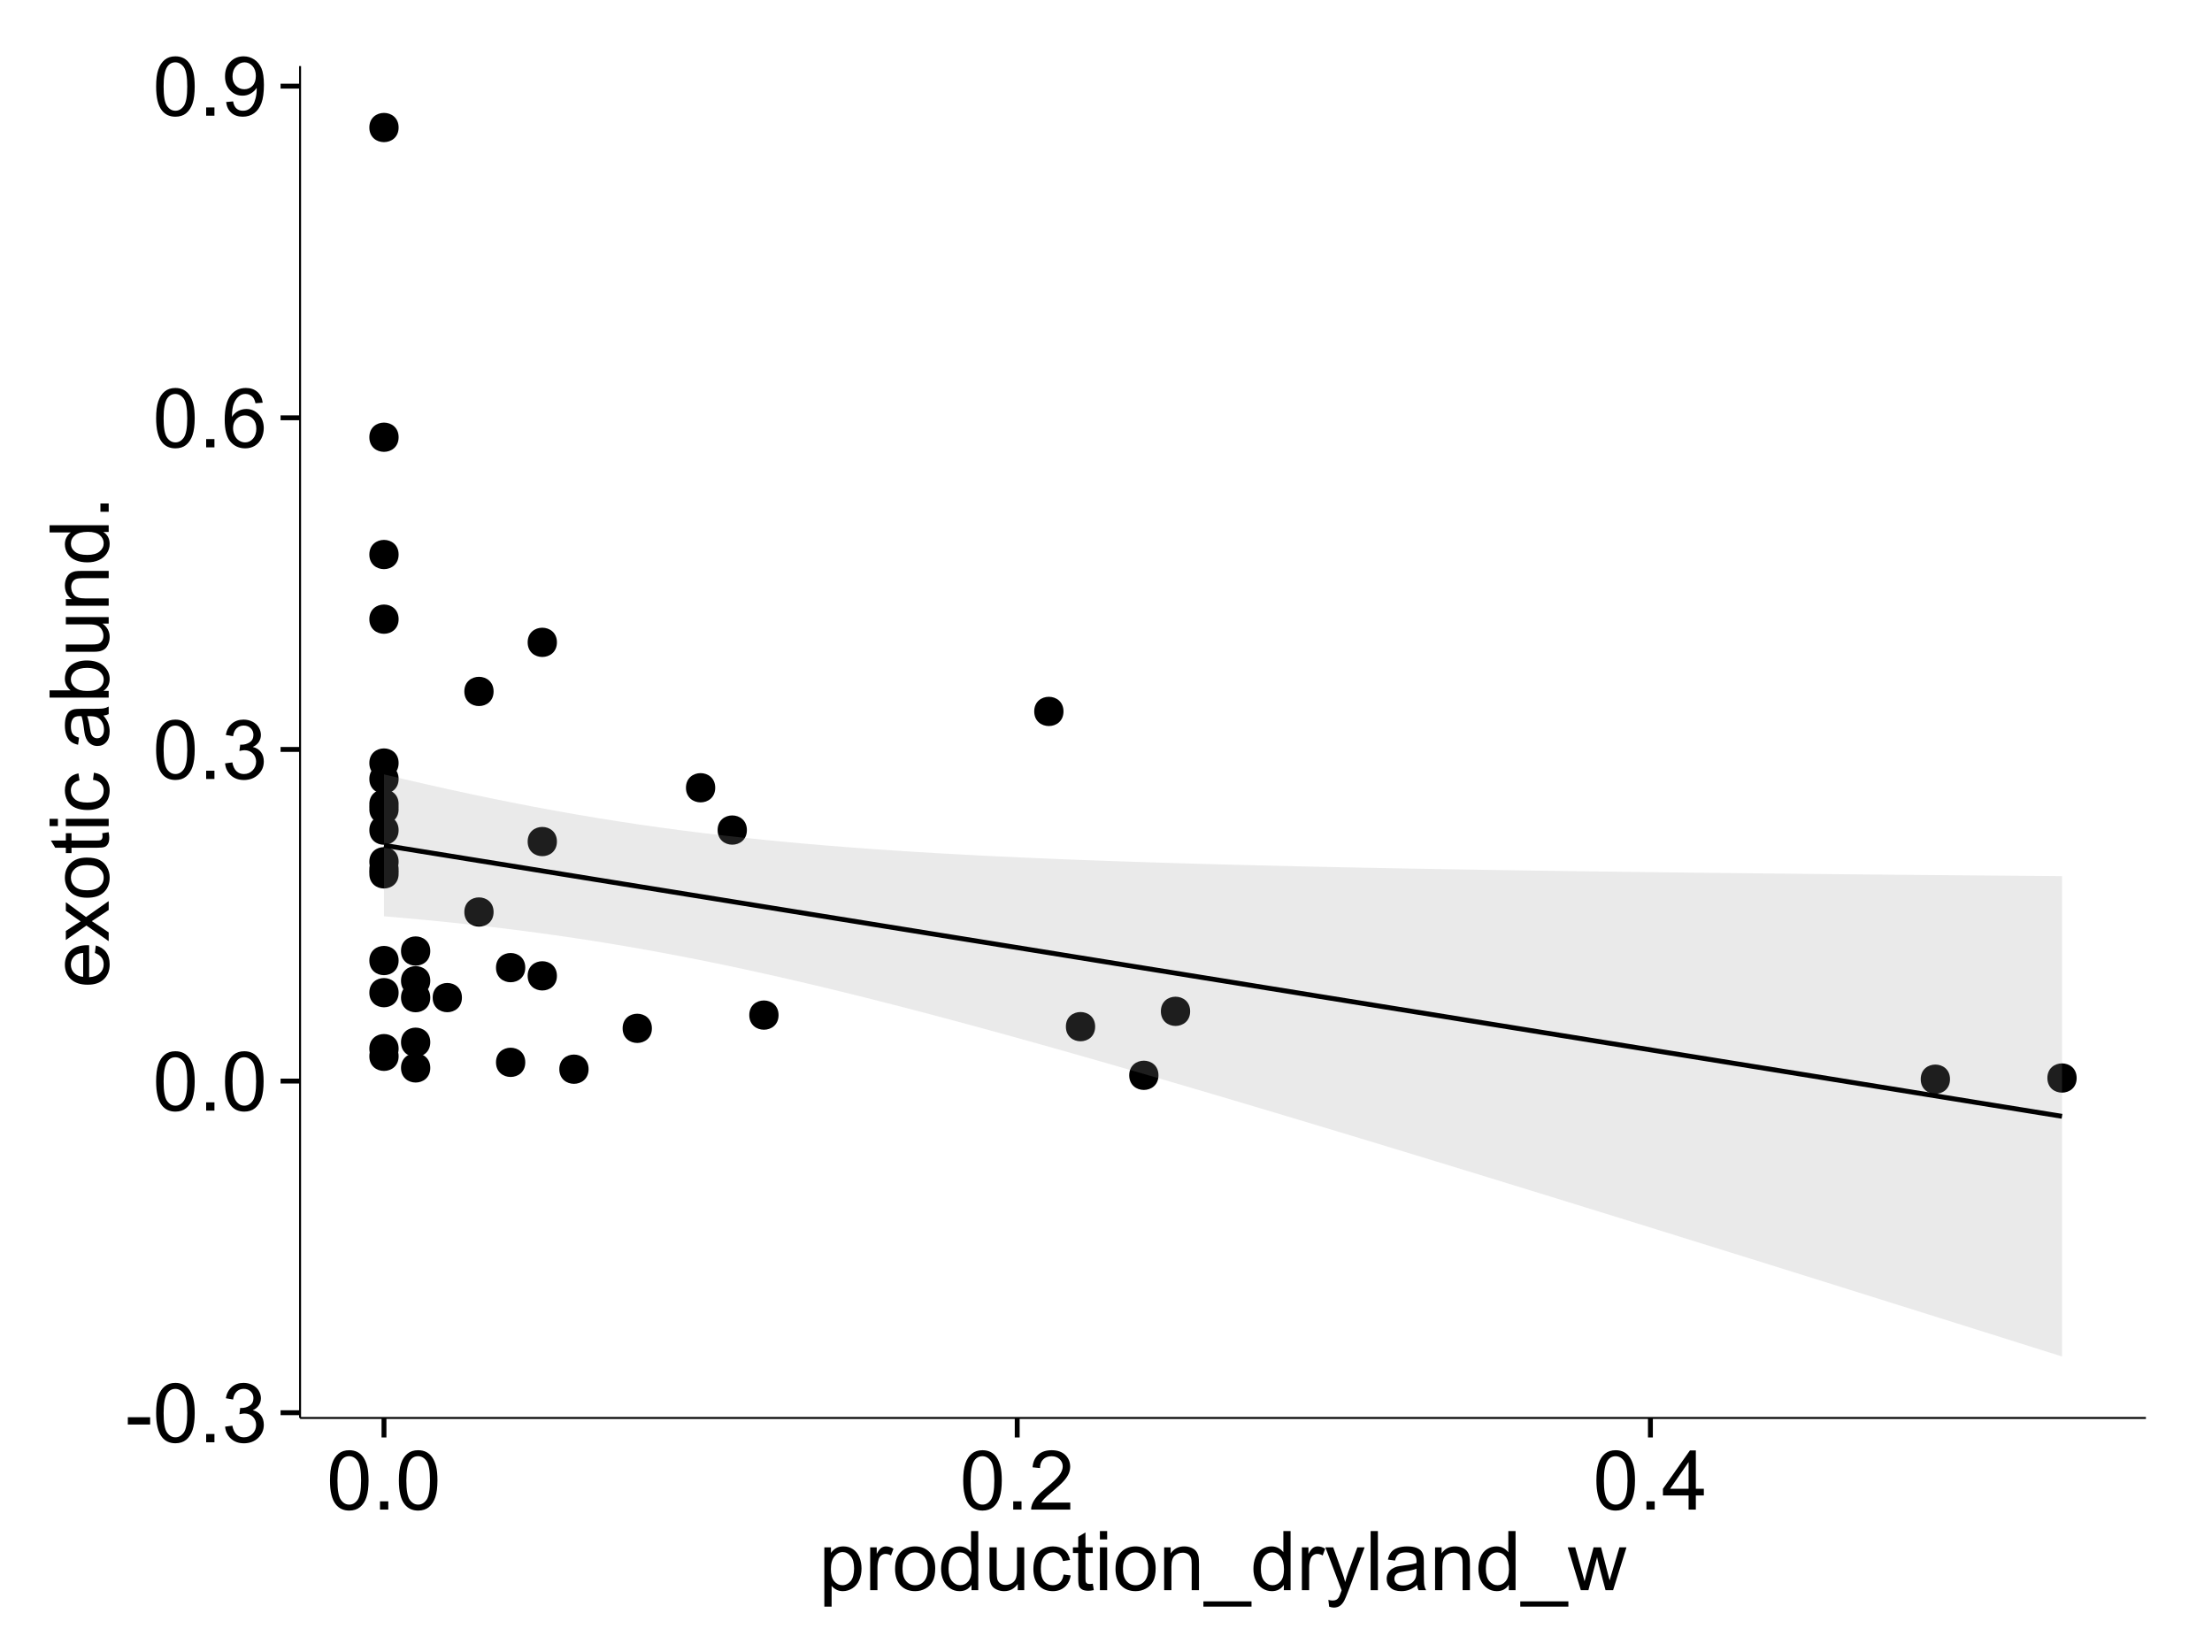 <?xml version="1.0" encoding="UTF-8"?>
<svg xmlns="http://www.w3.org/2000/svg" xmlns:xlink="http://www.w3.org/1999/xlink" width="482pt" height="360pt" viewBox="0 0 482 360" version="1.1">
<defs>
<g>
<symbol overflow="visible" id="glyph0-0">
<path style="stroke:none;" d="M 0.57 -3.867 L 0.57 -5.457 L 5.43 -5.457 L 5.43 -3.867 Z M 0.57 -3.867 "/>
</symbol>
<symbol overflow="visible" id="glyph0-1">
<path style="stroke:none;" d="M 0.746 -6.355 C 0.742 -7.875 0.898 -9.102 1.215 -10.031 C 1.527 -10.961 1.996 -11.676 2.613 -12.18 C 3.23 -12.684 4.008 -12.938 4.949 -12.938 C 5.637 -12.938 6.242 -12.797 6.766 -12.52 C 7.285 -12.238 7.715 -11.836 8.059 -11.316 C 8.395 -10.789 8.664 -10.152 8.859 -9.398 C 9.051 -8.645 9.145 -7.629 9.148 -6.355 C 9.145 -4.84 8.992 -3.617 8.684 -2.691 C 8.371 -1.762 7.906 -1.047 7.289 -0.539 C 6.672 -0.035 5.891 0.215 4.949 0.219 C 3.703 0.215 2.727 -0.227 2.023 -1.117 C 1.168 -2.188 0.742 -3.934 0.746 -6.355 Z M 2.375 -6.355 C 2.371 -4.234 2.621 -2.824 3.117 -2.129 C 3.609 -1.426 4.219 -1.078 4.949 -1.082 C 5.672 -1.078 6.281 -1.43 6.781 -2.137 C 7.273 -2.836 7.523 -4.242 7.523 -6.355 C 7.523 -8.473 7.273 -9.883 6.781 -10.582 C 6.281 -11.277 5.664 -11.625 4.93 -11.629 C 4.199 -11.625 3.621 -11.316 3.191 -10.703 C 2.645 -9.918 2.371 -8.469 2.375 -6.355 Z M 2.375 -6.355 "/>
</symbol>
<symbol overflow="visible" id="glyph0-2">
<path style="stroke:none;" d="M 1.633 0 L 1.633 -1.801 L 3.438 -1.801 L 3.438 0 Z M 1.633 0 "/>
</symbol>
<symbol overflow="visible" id="glyph0-3">
<path style="stroke:none;" d="M 0.758 -3.402 L 2.336 -3.613 C 2.516 -2.711 2.824 -2.062 3.266 -1.672 C 3.699 -1.273 4.23 -1.078 4.859 -1.082 C 5.602 -1.078 6.23 -1.336 6.746 -1.855 C 7.254 -2.367 7.512 -3.004 7.516 -3.77 C 7.512 -4.492 7.273 -5.094 6.801 -5.566 C 6.324 -6.035 5.723 -6.27 4.992 -6.273 C 4.691 -6.27 4.316 -6.211 3.875 -6.102 L 4.051 -7.488 C 4.152 -7.473 4.238 -7.465 4.305 -7.469 C 4.977 -7.465 5.582 -7.641 6.125 -7.996 C 6.66 -8.344 6.93 -8.887 6.934 -9.625 C 6.93 -10.199 6.734 -10.68 6.344 -11.062 C 5.949 -11.445 5.441 -11.637 4.824 -11.637 C 4.207 -11.637 3.695 -11.441 3.285 -11.055 C 2.875 -10.668 2.613 -10.09 2.496 -9.316 L 0.914 -9.598 C 1.105 -10.656 1.543 -11.477 2.23 -12.062 C 2.914 -12.645 3.766 -12.938 4.789 -12.938 C 5.488 -12.938 6.137 -12.785 6.73 -12.484 C 7.32 -12.18 7.773 -11.77 8.09 -11.25 C 8.402 -10.727 8.559 -10.172 8.562 -9.59 C 8.559 -9.031 8.41 -8.523 8.113 -8.066 C 7.812 -7.609 7.371 -7.246 6.785 -6.977 C 7.547 -6.801 8.137 -6.438 8.562 -5.883 C 8.98 -5.328 9.191 -4.633 9.195 -3.805 C 9.191 -2.676 8.781 -1.723 7.965 -0.945 C 7.141 -0.164 6.105 0.223 4.852 0.227 C 3.719 0.223 2.777 -0.109 2.035 -0.781 C 1.285 -1.453 0.859 -2.328 0.758 -3.402 Z M 0.758 -3.402 "/>
</symbol>
<symbol overflow="visible" id="glyph0-4">
<path style="stroke:none;" d="M 8.957 -9.73 L 7.383 -9.605 C 7.242 -10.223 7.043 -10.676 6.785 -10.961 C 6.355 -11.41 5.828 -11.637 5.203 -11.637 C 4.695 -11.637 4.25 -11.496 3.875 -11.215 C 3.375 -10.852 2.984 -10.32 2.695 -9.625 C 2.406 -8.926 2.258 -7.934 2.25 -6.645 C 2.629 -7.223 3.094 -7.652 3.645 -7.938 C 4.195 -8.215 4.773 -8.355 5.379 -8.359 C 6.434 -8.355 7.328 -7.969 8.07 -7.195 C 8.809 -6.418 9.18 -5.414 9.184 -4.184 C 9.18 -3.371 9.008 -2.617 8.66 -1.926 C 8.312 -1.23 7.832 -0.699 7.227 -0.332 C 6.613 0.035 5.922 0.215 5.148 0.219 C 3.828 0.215 2.754 -0.266 1.922 -1.234 C 1.09 -2.199 0.672 -3.797 0.676 -6.031 C 0.672 -8.516 1.133 -10.328 2.055 -11.461 C 2.855 -12.445 3.938 -12.938 5.301 -12.938 C 6.312 -12.938 7.141 -12.652 7.789 -12.086 C 8.434 -11.516 8.824 -10.73 8.957 -9.73 Z M 2.496 -4.176 C 2.496 -3.629 2.609 -3.105 2.844 -2.609 C 3.07 -2.109 3.395 -1.73 3.812 -1.473 C 4.227 -1.207 4.664 -1.078 5.125 -1.082 C 5.789 -1.078 6.363 -1.348 6.844 -1.891 C 7.324 -2.426 7.562 -3.156 7.566 -4.086 C 7.562 -4.973 7.328 -5.676 6.855 -6.191 C 6.379 -6.703 5.781 -6.961 5.062 -6.961 C 4.348 -6.961 3.738 -6.703 3.242 -6.191 C 2.742 -5.676 2.496 -5.004 2.496 -4.176 Z M 2.496 -4.176 "/>
</symbol>
<symbol overflow="visible" id="glyph0-5">
<path style="stroke:none;" d="M 0.984 -2.98 L 2.504 -3.121 C 2.629 -2.402 2.875 -1.883 3.242 -1.562 C 3.602 -1.238 4.07 -1.078 4.641 -1.082 C 5.125 -1.078 5.551 -1.188 5.918 -1.414 C 6.285 -1.633 6.586 -1.934 6.82 -2.309 C 7.055 -2.68 7.25 -3.18 7.41 -3.816 C 7.566 -4.445 7.645 -5.09 7.648 -5.75 C 7.645 -5.812 7.641 -5.918 7.637 -6.062 C 7.316 -5.559 6.887 -5.148 6.34 -4.836 C 5.793 -4.52 5.199 -4.363 4.562 -4.367 C 3.492 -4.363 2.59 -4.75 1.852 -5.527 C 1.113 -6.297 0.742 -7.316 0.746 -8.586 C 0.742 -9.891 1.129 -10.945 1.902 -11.742 C 2.672 -12.539 3.637 -12.938 4.797 -12.938 C 5.633 -12.938 6.398 -12.711 7.098 -12.262 C 7.789 -11.809 8.316 -11.164 8.68 -10.332 C 9.035 -9.492 9.215 -8.285 9.219 -6.707 C 9.215 -5.055 9.039 -3.742 8.684 -2.77 C 8.324 -1.793 7.793 -1.051 7.09 -0.543 C 6.383 -0.035 5.555 0.215 4.605 0.219 C 3.598 0.215 2.773 -0.062 2.137 -0.621 C 1.496 -1.18 1.113 -1.965 0.984 -2.98 Z M 7.461 -8.664 C 7.457 -9.57 7.215 -10.293 6.734 -10.828 C 6.25 -11.359 5.672 -11.625 4.992 -11.629 C 4.289 -11.625 3.676 -11.336 3.156 -10.766 C 2.633 -10.188 2.371 -9.445 2.375 -8.535 C 2.371 -7.711 2.621 -7.043 3.117 -6.535 C 3.609 -6.02 4.219 -5.766 4.949 -5.766 C 5.68 -5.766 6.281 -6.02 6.754 -6.535 C 7.223 -7.043 7.457 -7.754 7.461 -8.664 Z M 7.461 -8.664 "/>
</symbol>
<symbol overflow="visible" id="glyph0-6">
<path style="stroke:none;" d="M 9.062 -1.52 L 9.062 0 L 0.547 0 C 0.531 -0.379 0.594 -0.742 0.73 -1.098 C 0.945 -1.676 1.293 -2.25 1.77 -2.812 C 2.246 -3.375 2.934 -4.023 3.84 -4.766 C 5.238 -5.906 6.188 -6.816 6.68 -7.492 C 7.172 -8.16 7.418 -8.793 7.418 -9.395 C 7.418 -10.02 7.191 -10.551 6.746 -10.98 C 6.293 -11.41 5.711 -11.625 4.992 -11.629 C 4.23 -11.625 3.621 -11.395 3.164 -10.941 C 2.703 -10.48 2.469 -9.848 2.469 -9.043 L 0.844 -9.211 C 0.953 -10.422 1.371 -11.344 2.102 -11.984 C 2.824 -12.617 3.801 -12.938 5.027 -12.938 C 6.262 -12.938 7.238 -12.594 7.961 -11.91 C 8.68 -11.223 9.039 -10.371 9.043 -9.359 C 9.039 -8.84 8.934 -8.336 8.727 -7.84 C 8.512 -7.34 8.164 -6.812 7.676 -6.266 C 7.188 -5.711 6.375 -4.957 5.238 -4 C 4.285 -3.199 3.676 -2.66 3.41 -2.379 C 3.141 -2.094 2.918 -1.805 2.742 -1.52 Z M 9.062 -1.52 "/>
</symbol>
<symbol overflow="visible" id="glyph0-7">
<path style="stroke:none;" d="M 5.82 0 L 5.82 -3.086 L 0.227 -3.086 L 0.227 -4.535 L 6.109 -12.883 L 7.398 -12.883 L 7.398 -4.535 L 9.141 -4.535 L 9.141 -3.086 L 7.398 -3.086 L 7.398 0 Z M 5.82 -4.535 L 5.82 -10.344 L 1.785 -4.535 Z M 5.82 -4.535 "/>
</symbol>
<symbol overflow="visible" id="glyph0-8">
<path style="stroke:none;" d="M 1.188 3.578 L 1.188 -9.336 L 2.629 -9.336 L 2.629 -8.121 C 2.965 -8.594 3.348 -8.949 3.777 -9.188 C 4.203 -9.426 4.723 -9.543 5.336 -9.547 C 6.129 -9.543 6.832 -9.34 7.445 -8.93 C 8.051 -8.516 8.512 -7.934 8.824 -7.191 C 9.133 -6.441 9.285 -5.625 9.289 -4.738 C 9.285 -3.781 9.113 -2.922 8.773 -2.156 C 8.43 -1.391 7.934 -0.805 7.281 -0.398 C 6.625 0.008 5.938 0.211 5.219 0.211 C 4.691 0.211 4.219 0.102 3.801 -0.121 C 3.379 -0.344 3.035 -0.625 2.77 -0.969 L 2.77 3.578 Z M 2.617 -4.613 C 2.613 -3.41 2.855 -2.523 3.348 -1.949 C 3.832 -1.375 4.422 -1.09 5.117 -1.09 C 5.816 -1.09 6.418 -1.387 6.922 -1.98 C 7.418 -2.574 7.668 -3.496 7.672 -4.746 C 7.668 -5.934 7.426 -6.824 6.938 -7.418 C 6.445 -8.008 5.859 -8.301 5.188 -8.305 C 4.508 -8.301 3.91 -7.988 3.395 -7.359 C 2.871 -6.727 2.613 -5.809 2.617 -4.613 Z M 2.617 -4.613 "/>
</symbol>
<symbol overflow="visible" id="glyph0-9">
<path style="stroke:none;" d="M 1.168 0 L 1.168 -9.336 L 2.594 -9.336 L 2.594 -7.918 C 2.953 -8.578 3.289 -9.016 3.598 -9.23 C 3.906 -9.438 4.242 -9.543 4.613 -9.547 C 5.145 -9.543 5.688 -9.375 6.242 -9.035 L 5.695 -7.566 C 5.309 -7.793 4.922 -7.91 4.535 -7.91 C 4.188 -7.91 3.875 -7.805 3.602 -7.598 C 3.324 -7.387 3.129 -7.098 3.016 -6.734 C 2.836 -6.168 2.746 -5.555 2.75 -4.887 L 2.75 0 Z M 1.168 0 "/>
</symbol>
<symbol overflow="visible" id="glyph0-10">
<path style="stroke:none;" d="M 0.598 -4.668 C 0.598 -6.391 1.078 -7.672 2.039 -8.508 C 2.84 -9.199 3.816 -9.543 4.977 -9.547 C 6.254 -9.543 7.305 -9.125 8.121 -8.285 C 8.934 -7.441 9.34 -6.277 9.344 -4.797 C 9.34 -3.594 9.16 -2.648 8.801 -1.961 C 8.441 -1.27 7.914 -0.734 7.227 -0.359 C 6.535 0.023 5.785 0.211 4.977 0.211 C 3.664 0.211 2.609 -0.207 1.805 -1.047 C 1 -1.883 0.598 -3.09 0.598 -4.668 Z M 2.223 -4.668 C 2.219 -3.469 2.48 -2.574 3.004 -1.98 C 3.523 -1.387 4.18 -1.09 4.977 -1.09 C 5.758 -1.09 6.41 -1.387 6.934 -1.984 C 7.453 -2.582 7.715 -3.492 7.719 -4.719 C 7.715 -5.871 7.453 -6.746 6.93 -7.344 C 6.402 -7.934 5.75 -8.23 4.977 -8.234 C 4.18 -8.23 3.523 -7.938 3.004 -7.348 C 2.48 -6.754 2.219 -5.859 2.223 -4.668 Z M 2.223 -4.668 "/>
</symbol>
<symbol overflow="visible" id="glyph0-11">
<path style="stroke:none;" d="M 7.242 0 L 7.242 -1.18 C 6.648 -0.25 5.777 0.211 4.633 0.211 C 3.887 0.211 3.203 0.008 2.578 -0.402 C 1.953 -0.812 1.469 -1.387 1.129 -2.121 C 0.785 -2.855 0.613 -3.699 0.617 -4.656 C 0.613 -5.586 0.77 -6.43 1.082 -7.191 C 1.391 -7.949 1.855 -8.531 2.477 -8.938 C 3.098 -9.34 3.793 -9.543 4.562 -9.547 C 5.121 -9.543 5.621 -9.426 6.062 -9.188 C 6.5 -8.949 6.859 -8.641 7.137 -8.262 L 7.137 -12.883 L 8.711 -12.883 L 8.711 0 Z M 2.242 -4.656 C 2.238 -3.461 2.488 -2.566 2.996 -1.977 C 3.496 -1.383 4.094 -1.09 4.781 -1.09 C 5.473 -1.09 6.059 -1.371 6.543 -1.938 C 7.023 -2.5 7.266 -3.363 7.27 -4.527 C 7.266 -5.801 7.02 -6.738 6.531 -7.336 C 6.035 -7.934 5.43 -8.23 4.711 -8.234 C 4.008 -8.23 3.418 -7.945 2.949 -7.371 C 2.473 -6.797 2.238 -5.891 2.242 -4.656 Z M 2.242 -4.656 "/>
</symbol>
<symbol overflow="visible" id="glyph0-12">
<path style="stroke:none;" d="M 7.305 0 L 7.305 -1.371 C 6.574 -0.316 5.586 0.211 4.344 0.211 C 3.789 0.211 3.273 0.105 2.797 -0.105 C 2.316 -0.316 1.965 -0.578 1.734 -0.898 C 1.504 -1.215 1.34 -1.609 1.25 -2.074 C 1.18 -2.383 1.148 -2.875 1.152 -3.551 L 1.152 -9.336 L 2.734 -9.336 L 2.734 -4.156 C 2.73 -3.328 2.762 -2.773 2.828 -2.488 C 2.926 -2.07 3.137 -1.742 3.461 -1.508 C 3.781 -1.266 4.18 -1.148 4.656 -1.152 C 5.129 -1.148 5.574 -1.27 5.992 -1.516 C 6.406 -1.758 6.699 -2.09 6.875 -2.508 C 7.047 -2.926 7.137 -3.531 7.137 -4.332 L 7.137 -9.336 L 8.719 -9.336 L 8.719 0 Z M 7.305 0 "/>
</symbol>
<symbol overflow="visible" id="glyph0-13">
<path style="stroke:none;" d="M 7.277 -3.418 L 8.832 -3.219 C 8.66 -2.141 8.227 -1.301 7.527 -0.699 C 6.824 -0.09 5.965 0.211 4.949 0.211 C 3.668 0.211 2.641 -0.203 1.867 -1.039 C 1.09 -1.871 0.703 -3.07 0.703 -4.633 C 0.703 -5.637 0.867 -6.52 1.203 -7.277 C 1.531 -8.031 2.039 -8.598 2.727 -8.977 C 3.406 -9.355 4.152 -9.543 4.957 -9.547 C 5.969 -9.543 6.797 -9.289 7.441 -8.777 C 8.086 -8.262 8.5 -7.531 8.684 -6.594 L 7.145 -6.355 C 6.996 -6.98 6.738 -7.453 6.367 -7.77 C 5.992 -8.082 5.543 -8.238 5.02 -8.242 C 4.219 -8.238 3.57 -7.953 3.074 -7.387 C 2.574 -6.812 2.324 -5.91 2.328 -4.676 C 2.324 -3.422 2.566 -2.508 3.047 -1.941 C 3.527 -1.371 4.152 -1.09 4.93 -1.09 C 5.547 -1.09 6.066 -1.277 6.484 -1.66 C 6.898 -2.039 7.164 -2.625 7.277 -3.418 Z M 7.277 -3.418 "/>
</symbol>
<symbol overflow="visible" id="glyph0-14">
<path style="stroke:none;" d="M 4.641 -1.414 L 4.867 -0.016 C 4.422 0.078 4.023 0.121 3.672 0.125 C 3.098 0.121 2.652 0.035 2.336 -0.148 C 2.02 -0.328 1.797 -0.566 1.668 -0.863 C 1.539 -1.156 1.477 -1.781 1.477 -2.734 L 1.477 -8.102 L 0.316 -8.102 L 0.316 -9.336 L 1.477 -9.336 L 1.477 -11.645 L 3.051 -12.594 L 3.051 -9.336 L 4.641 -9.336 L 4.641 -8.102 L 3.051 -8.102 L 3.051 -2.645 C 3.047 -2.191 3.074 -1.902 3.133 -1.773 C 3.188 -1.645 3.277 -1.543 3.406 -1.465 C 3.527 -1.387 3.707 -1.348 3.945 -1.352 C 4.117 -1.348 4.352 -1.367 4.641 -1.414 Z M 4.641 -1.414 "/>
</symbol>
<symbol overflow="visible" id="glyph0-15">
<path style="stroke:none;" d="M 1.195 -11.066 L 1.195 -12.883 L 2.777 -12.883 L 2.777 -11.066 Z M 1.195 0 L 1.195 -9.336 L 2.777 -9.336 L 2.777 0 Z M 1.195 0 "/>
</symbol>
<symbol overflow="visible" id="glyph0-16">
<path style="stroke:none;" d="M 1.188 0 L 1.188 -9.336 L 2.609 -9.336 L 2.609 -8.008 C 3.293 -9.031 4.285 -9.543 5.582 -9.547 C 6.141 -9.543 6.656 -9.441 7.133 -9.242 C 7.602 -9.035 7.957 -8.77 8.191 -8.445 C 8.426 -8.113 8.59 -7.727 8.684 -7.277 C 8.742 -6.98 8.77 -6.465 8.773 -5.738 L 8.773 0 L 7.188 0 L 7.188 -5.68 C 7.184 -6.32 7.121 -6.801 7.004 -7.121 C 6.879 -7.438 6.66 -7.695 6.348 -7.887 C 6.031 -8.074 5.664 -8.168 5.246 -8.172 C 4.566 -8.168 3.984 -7.953 3.5 -7.531 C 3.008 -7.102 2.766 -6.293 2.77 -5.098 L 2.77 0 Z M 1.188 0 "/>
</symbol>
<symbol overflow="visible" id="glyph0-17">
<path style="stroke:none;" d="M -0.273 3.578 L -0.273 2.434 L 10.211 2.434 L 10.211 3.578 Z M -0.273 3.578 "/>
</symbol>
<symbol overflow="visible" id="glyph0-18">
<path style="stroke:none;" d="M 1.117 3.594 L 0.941 2.109 C 1.285 2.203 1.586 2.25 1.844 2.25 C 2.195 2.25 2.477 2.191 2.691 2.074 C 2.898 1.957 3.07 1.793 3.207 1.582 C 3.305 1.422 3.469 1.027 3.691 0.406 C 3.719 0.312 3.766 0.184 3.832 0.016 L 0.289 -9.336 L 1.996 -9.336 L 3.938 -3.93 C 4.188 -3.238 4.41 -2.516 4.613 -1.766 C 4.793 -2.488 5.012 -3.199 5.266 -3.895 L 7.258 -9.336 L 8.844 -9.336 L 5.289 0.156 C 4.906 1.18 4.609 1.887 4.402 2.277 C 4.117 2.797 3.797 3.18 3.434 3.422 C 3.07 3.664 2.637 3.785 2.137 3.789 C 1.828 3.785 1.488 3.719 1.117 3.594 Z M 1.117 3.594 "/>
</symbol>
<symbol overflow="visible" id="glyph0-19">
<path style="stroke:none;" d="M 1.152 0 L 1.152 -12.883 L 2.734 -12.883 L 2.734 0 Z M 1.152 0 "/>
</symbol>
<symbol overflow="visible" id="glyph0-20">
<path style="stroke:none;" d="M 7.277 -1.152 C 6.691 -0.652 6.125 -0.301 5.586 -0.098 C 5.039 0.109 4.457 0.211 3.84 0.211 C 2.812 0.211 2.027 -0.039 1.477 -0.539 C 0.922 -1.039 0.645 -1.68 0.648 -2.461 C 0.645 -2.918 0.75 -3.336 0.961 -3.715 C 1.168 -4.09 1.438 -4.391 1.777 -4.621 C 2.113 -4.848 2.496 -5.02 2.918 -5.141 C 3.227 -5.219 3.695 -5.301 4.324 -5.379 C 5.602 -5.531 6.539 -5.711 7.145 -5.922 C 7.148 -6.137 7.152 -6.273 7.156 -6.336 C 7.152 -6.977 7.004 -7.434 6.707 -7.699 C 6.301 -8.055 5.699 -8.23 4.906 -8.234 C 4.156 -8.23 3.609 -8.102 3.258 -7.844 C 2.902 -7.582 2.637 -7.121 2.469 -6.461 L 0.922 -6.672 C 1.059 -7.332 1.293 -7.867 1.617 -8.273 C 1.938 -8.68 2.402 -8.992 3.016 -9.215 C 3.621 -9.434 4.328 -9.543 5.133 -9.547 C 5.93 -9.543 6.574 -9.449 7.074 -9.266 C 7.566 -9.074 7.934 -8.84 8.172 -8.555 C 8.402 -8.27 8.566 -7.91 8.664 -7.48 C 8.715 -7.207 8.742 -6.719 8.746 -6.02 L 8.746 -3.91 C 8.742 -2.434 8.773 -1.504 8.844 -1.117 C 8.906 -0.727 9.043 -0.355 9.246 0 L 7.594 0 C 7.43 -0.328 7.324 -0.711 7.277 -1.152 Z M 7.145 -4.684 C 6.566 -4.445 5.707 -4.246 4.562 -4.086 C 3.91 -3.988 3.449 -3.883 3.18 -3.77 C 2.91 -3.648 2.703 -3.477 2.555 -3.254 C 2.406 -3.027 2.332 -2.777 2.336 -2.504 C 2.332 -2.078 2.492 -1.727 2.816 -1.449 C 3.133 -1.164 3.602 -1.023 4.219 -1.027 C 4.828 -1.023 5.367 -1.156 5.844 -1.426 C 6.312 -1.691 6.664 -2.059 6.891 -2.523 C 7.059 -2.879 7.141 -3.406 7.145 -4.105 Z M 7.145 -4.684 "/>
</symbol>
<symbol overflow="visible" id="glyph0-21">
<path style="stroke:none;" d="M 2.91 0 L 0.055 -9.336 L 1.688 -9.336 L 3.172 -3.945 L 3.727 -1.941 C 3.75 -2.039 3.91 -2.684 4.211 -3.867 L 5.695 -9.336 L 7.32 -9.336 L 8.719 -3.922 L 9.184 -2.137 L 9.719 -3.938 L 11.32 -9.336 L 12.859 -9.336 L 9.941 0 L 8.297 0 L 6.812 -5.59 L 6.453 -7.18 L 4.562 0 Z M 2.91 0 "/>
</symbol>
<symbol overflow="visible" id="glyph1-0">
<path style="stroke:none;" d="M -3.004 -7.578 L -2.805 -9.211 C -1.848 -8.953 -1.105 -8.473 -0.578 -7.777 C -0.051 -7.078 0.211 -6.188 0.211 -5.105 C 0.211 -3.738 -0.207 -2.656 -1.051 -1.859 C -1.887 -1.055 -3.066 -0.656 -4.586 -0.66 C -6.156 -0.656 -7.375 -1.059 -8.246 -1.871 C -9.109 -2.676 -9.543 -3.727 -9.547 -5.02 C -9.543 -6.266 -9.117 -7.285 -8.27 -8.078 C -7.418 -8.867 -6.223 -9.262 -4.684 -9.266 C -4.586 -9.262 -4.445 -9.258 -4.262 -9.254 L -4.262 -2.293 C -3.234 -2.348 -2.449 -2.641 -1.906 -3.164 C -1.359 -3.684 -1.09 -4.332 -1.09 -5.117 C -1.09 -5.691 -1.242 -6.188 -1.547 -6.598 C -1.852 -7.008 -2.336 -7.332 -3.004 -7.578 Z M -5.562 -2.383 L -5.562 -7.594 C -6.344 -7.523 -6.934 -7.324 -7.328 -6.996 C -7.934 -6.492 -8.238 -5.836 -8.242 -5.035 C -8.238 -4.305 -7.996 -3.695 -7.512 -3.203 C -7.027 -2.707 -6.375 -2.434 -5.562 -2.383 Z M -5.562 -2.383 "/>
</symbol>
<symbol overflow="visible" id="glyph1-1">
<path style="stroke:none;" d="M 0 -0.133 L -4.852 -3.543 L -9.336 -0.387 L -9.336 -2.363 L -7.145 -3.797 C -6.727 -4.066 -6.379 -4.281 -6.102 -4.445 C -6.484 -4.703 -6.828 -4.941 -7.129 -5.16 L -9.336 -6.734 L -9.336 -8.621 L -4.938 -5.398 L 0 -8.867 L 0 -6.926 L -2.898 -5.008 L -3.684 -4.5 L 0 -2.047 Z M 0 -0.133 "/>
</symbol>
<symbol overflow="visible" id="glyph1-2">
<path style="stroke:none;" d="M -4.668 -0.598 C -6.391 -0.598 -7.672 -1.078 -8.508 -2.039 C -9.199 -2.84 -9.543 -3.816 -9.547 -4.977 C -9.543 -6.254 -9.125 -7.305 -8.285 -8.121 C -7.441 -8.934 -6.277 -9.34 -4.797 -9.344 C -3.594 -9.34 -2.648 -9.16 -1.961 -8.801 C -1.27 -8.441 -0.734 -7.914 -0.359 -7.227 C 0.023 -6.535 0.211 -5.785 0.211 -4.977 C 0.211 -3.664 -0.207 -2.609 -1.047 -1.805 C -1.883 -1 -3.09 -0.598 -4.668 -0.598 Z M -4.668 -2.223 C -3.469 -2.219 -2.574 -2.48 -1.98 -3.004 C -1.387 -3.523 -1.09 -4.18 -1.09 -4.977 C -1.09 -5.758 -1.387 -6.41 -1.984 -6.934 C -2.582 -7.453 -3.492 -7.715 -4.719 -7.719 C -5.867 -7.715 -6.742 -7.453 -7.34 -6.93 C -7.934 -6.402 -8.23 -5.75 -8.234 -4.977 C -8.23 -4.18 -7.938 -3.523 -7.348 -3.004 C -6.754 -2.48 -5.859 -2.219 -4.668 -2.223 Z M -4.668 -2.223 "/>
</symbol>
<symbol overflow="visible" id="glyph1-3">
<path style="stroke:none;" d="M -1.414 -4.641 L -0.016 -4.867 C 0.078 -4.422 0.121 -4.023 0.125 -3.672 C 0.121 -3.098 0.035 -2.652 -0.148 -2.336 C -0.328 -2.02 -0.566 -1.797 -0.863 -1.668 C -1.156 -1.539 -1.781 -1.477 -2.734 -1.477 L -8.102 -1.477 L -8.102 -0.316 L -9.336 -0.316 L -9.336 -1.477 L -11.645 -1.477 L -12.594 -3.051 L -9.336 -3.051 L -9.336 -4.641 L -8.102 -4.641 L -8.102 -3.051 L -2.645 -3.051 C -2.191 -3.047 -1.902 -3.074 -1.773 -3.133 C -1.645 -3.188 -1.543 -3.277 -1.465 -3.406 C -1.387 -3.527 -1.348 -3.707 -1.352 -3.945 C -1.348 -4.117 -1.367 -4.352 -1.414 -4.641 Z M -1.414 -4.641 "/>
</symbol>
<symbol overflow="visible" id="glyph1-4">
<path style="stroke:none;" d="M -11.066 -1.195 L -12.883 -1.195 L -12.883 -2.777 L -11.066 -2.777 Z M 0 -1.195 L -9.336 -1.195 L -9.336 -2.777 L 0 -2.777 Z M 0 -1.195 "/>
</symbol>
<symbol overflow="visible" id="glyph1-5">
<path style="stroke:none;" d="M -3.418 -7.277 L -3.215 -8.832 C -2.141 -8.66 -1.301 -8.227 -0.699 -7.527 C -0.09 -6.824 0.211 -5.965 0.211 -4.949 C 0.211 -3.668 -0.203 -2.641 -1.039 -1.867 C -1.871 -1.09 -3.07 -0.703 -4.633 -0.703 C -5.637 -0.703 -6.52 -0.867 -7.277 -1.203 C -8.031 -1.535 -8.598 -2.047 -8.977 -2.73 C -9.355 -3.41 -9.543 -4.152 -9.547 -4.957 C -9.543 -5.969 -9.289 -6.797 -8.777 -7.441 C -8.262 -8.086 -7.531 -8.5 -6.59 -8.684 L -6.355 -7.145 C -6.98 -6.996 -7.453 -6.738 -7.77 -6.367 C -8.082 -5.992 -8.238 -5.543 -8.242 -5.02 C -8.238 -4.219 -7.953 -3.57 -7.387 -3.074 C -6.812 -2.574 -5.91 -2.324 -4.676 -2.328 C -3.422 -2.324 -2.508 -2.566 -1.941 -3.047 C -1.371 -3.527 -1.09 -4.152 -1.09 -4.93 C -1.09 -5.547 -1.277 -6.066 -1.66 -6.484 C -2.035 -6.898 -2.621 -7.164 -3.418 -7.277 Z M -3.418 -7.277 "/>
</symbol>
<symbol overflow="visible" id="glyph1-6">
<path style="stroke:none;" d=""/>
</symbol>
<symbol overflow="visible" id="glyph1-7">
<path style="stroke:none;" d="M -1.152 -7.277 C -0.648 -6.691 -0.297 -6.125 -0.094 -5.586 C 0.109 -5.039 0.211 -4.457 0.211 -3.84 C 0.211 -2.812 -0.039 -2.027 -0.539 -1.477 C -1.039 -0.926 -1.68 -0.648 -2.461 -0.652 C -2.918 -0.648 -3.336 -0.754 -3.715 -0.961 C -4.09 -1.168 -4.391 -1.438 -4.621 -1.777 C -4.848 -2.113 -5.02 -2.496 -5.141 -2.918 C -5.219 -3.227 -5.301 -3.695 -5.379 -4.324 C -5.531 -5.602 -5.711 -6.539 -5.922 -7.145 C -6.137 -7.148 -6.273 -7.152 -6.336 -7.156 C -6.977 -7.152 -7.434 -7.004 -7.699 -6.707 C -8.055 -6.301 -8.23 -5.699 -8.234 -4.906 C -8.23 -4.156 -8.102 -3.609 -7.844 -3.258 C -7.582 -2.902 -7.121 -2.637 -6.461 -2.469 L -6.672 -0.922 C -7.332 -1.059 -7.867 -1.293 -8.273 -1.617 C -8.68 -1.938 -8.992 -2.402 -9.215 -3.016 C -9.434 -3.621 -9.543 -4.328 -9.547 -5.133 C -9.543 -5.93 -9.449 -6.574 -9.266 -7.074 C -9.074 -7.57 -8.84 -7.938 -8.555 -8.172 C -8.27 -8.402 -7.91 -8.566 -7.48 -8.664 C -7.207 -8.715 -6.719 -8.742 -6.02 -8.746 L -3.91 -8.746 C -2.434 -8.742 -1.504 -8.773 -1.117 -8.844 C -0.727 -8.906 -0.355 -9.043 0 -9.246 L 0 -7.594 C -0.328 -7.43 -0.711 -7.324 -1.152 -7.277 Z M -4.684 -7.145 C -4.445 -6.566 -4.246 -5.707 -4.086 -4.562 C -3.988 -3.91 -3.883 -3.449 -3.77 -3.18 C -3.648 -2.91 -3.477 -2.703 -3.254 -2.555 C -3.027 -2.406 -2.777 -2.332 -2.504 -2.336 C -2.078 -2.332 -1.727 -2.492 -1.449 -2.816 C -1.164 -3.133 -1.023 -3.602 -1.027 -4.219 C -1.023 -4.828 -1.156 -5.367 -1.426 -5.844 C -1.691 -6.312 -2.059 -6.664 -2.523 -6.891 C -2.879 -7.059 -3.406 -7.141 -4.105 -7.145 Z M -4.684 -7.145 "/>
</symbol>
<symbol overflow="visible" id="glyph1-8">
<path style="stroke:none;" d="M 0 -2.645 L 0 -1.18 L -12.883 -1.18 L -12.883 -2.762 L -8.289 -2.762 C -9.125 -3.426 -9.543 -4.277 -9.547 -5.316 C -9.543 -5.887 -9.43 -6.434 -9.199 -6.949 C -8.965 -7.461 -8.637 -7.883 -8.223 -8.215 C -7.801 -8.543 -7.297 -8.801 -6.703 -8.992 C -6.109 -9.176 -5.477 -9.27 -4.809 -9.273 C -3.203 -9.27 -1.965 -8.875 -1.098 -8.086 C -0.223 -7.293 0.211 -6.344 0.211 -5.238 C 0.211 -4.137 -0.246 -3.27 -1.168 -2.645 Z M -4.738 -2.629 C -3.617 -2.625 -2.809 -2.777 -2.312 -3.086 C -1.496 -3.582 -1.09 -4.254 -1.09 -5.105 C -1.09 -5.793 -1.387 -6.391 -1.988 -6.898 C -2.586 -7.398 -3.484 -7.652 -4.676 -7.656 C -5.895 -7.652 -6.793 -7.41 -7.371 -6.93 C -7.949 -6.445 -8.238 -5.859 -8.242 -5.176 C -8.238 -4.48 -7.938 -3.883 -7.34 -3.383 C -6.738 -2.875 -5.871 -2.625 -4.738 -2.629 Z M -4.738 -2.629 "/>
</symbol>
<symbol overflow="visible" id="glyph1-9">
<path style="stroke:none;" d="M 0 -7.305 L -1.371 -7.305 C -0.316 -6.574 0.211 -5.586 0.211 -4.344 C 0.211 -3.789 0.105 -3.273 -0.105 -2.797 C -0.316 -2.316 -0.578 -1.965 -0.898 -1.734 C -1.215 -1.504 -1.609 -1.34 -2.074 -1.25 C -2.383 -1.18 -2.875 -1.148 -3.551 -1.152 L -9.336 -1.152 L -9.336 -2.734 L -4.156 -2.734 C -3.328 -2.73 -2.773 -2.762 -2.488 -2.828 C -2.07 -2.926 -1.742 -3.137 -1.508 -3.461 C -1.266 -3.781 -1.148 -4.18 -1.152 -4.656 C -1.148 -5.129 -1.27 -5.574 -1.516 -5.992 C -1.754 -6.406 -2.086 -6.699 -2.508 -6.875 C -2.926 -7.047 -3.531 -7.137 -4.332 -7.137 L -9.336 -7.137 L -9.336 -8.719 L 0 -8.719 Z M 0 -7.305 "/>
</symbol>
<symbol overflow="visible" id="glyph1-10">
<path style="stroke:none;" d="M 0 -1.188 L -9.336 -1.188 L -9.336 -2.609 L -8.008 -2.609 C -9.031 -3.293 -9.543 -4.285 -9.547 -5.582 C -9.543 -6.141 -9.441 -6.656 -9.242 -7.133 C -9.035 -7.602 -8.77 -7.957 -8.445 -8.191 C -8.113 -8.426 -7.727 -8.59 -7.277 -8.684 C -6.98 -8.742 -6.465 -8.77 -5.738 -8.773 L 0 -8.773 L 0 -7.188 L -5.68 -7.188 C -6.32 -7.184 -6.801 -7.121 -7.121 -7.004 C -7.438 -6.879 -7.695 -6.66 -7.887 -6.348 C -8.074 -6.031 -8.168 -5.664 -8.172 -5.246 C -8.168 -4.57 -7.953 -3.992 -7.531 -3.504 C -7.102 -3.012 -6.293 -2.766 -5.098 -2.77 L 0 -2.77 Z M 0 -1.188 "/>
</symbol>
<symbol overflow="visible" id="glyph1-11">
<path style="stroke:none;" d="M 0 -7.242 L -1.176 -7.242 C -0.25 -6.648 0.211 -5.777 0.211 -4.633 C 0.211 -3.887 0.008 -3.203 -0.402 -2.578 C -0.812 -1.953 -1.387 -1.469 -2.121 -1.129 C -2.855 -0.785 -3.699 -0.613 -4.656 -0.617 C -5.586 -0.613 -6.43 -0.77 -7.191 -1.082 C -7.949 -1.391 -8.531 -1.855 -8.938 -2.477 C -9.34 -3.098 -9.543 -3.793 -9.547 -4.562 C -9.543 -5.121 -9.426 -5.621 -9.188 -6.062 C -8.949 -6.5 -8.641 -6.859 -8.262 -7.137 L -12.883 -7.137 L -12.883 -8.711 L 0 -8.711 Z M -4.656 -2.242 C -3.461 -2.238 -2.566 -2.488 -1.977 -2.996 C -1.383 -3.496 -1.09 -4.094 -1.09 -4.781 C -1.09 -5.473 -1.371 -6.059 -1.938 -6.543 C -2.5 -7.023 -3.363 -7.266 -4.527 -7.27 C -5.801 -7.266 -6.738 -7.02 -7.336 -6.531 C -7.934 -6.035 -8.23 -5.43 -8.234 -4.711 C -8.23 -4.008 -7.945 -3.418 -7.371 -2.949 C -6.797 -2.473 -5.891 -2.238 -4.656 -2.242 Z M -4.656 -2.242 "/>
</symbol>
<symbol overflow="visible" id="glyph1-12">
<path style="stroke:none;" d="M 0 -1.633 L -1.801 -1.633 L -1.801 -3.438 L 0 -3.438 Z M 0 -1.633 "/>
</symbol>
</g>
<clipPath id="clip1">
  <path d="M 65.387 14.398 L 468.598 14.398 L 468.598 309.953 L 65.387 309.953 Z M 65.387 14.398 "/>
</clipPath>
</defs>
<g id="surface6986">
<rect x="0" y="0" width="482" height="360" style="fill:rgb(100%,100%,100%);fill-opacity:1;stroke:none;"/>
<rect x="0" y="0" width="482" height="360" style="fill:rgb(100%,100%,100%);fill-opacity:1;stroke:none;"/>
<path style="fill:none;stroke-width:1.063;stroke-linecap:round;stroke-linejoin:round;stroke:rgb(100%,100%,100%);stroke-opacity:1;stroke-miterlimit:10;" d="M 0 360 L 482 360 L 482 0 L 0 0 Z M 0 360 "/>
<g clip-path="url(#clip1)" clip-rule="nonzero">
<path style=" stroke:none;fill-rule:nonzero;fill:rgb(100%,100%,100%);fill-opacity:1;" d="M 65.387 308.957 L 467.598 308.957 L 467.598 14.402 L 65.387 14.402 Z M 65.387 308.957 "/>
<path style=" stroke:none;fill-rule:nonzero;fill:rgb(0%,0%,0%);fill-opacity:1;" d="M 168.586 221.18 C 168.586 224.016 164.332 224.016 164.332 221.18 C 164.332 218.348 168.586 218.348 168.586 221.18 "/>
<path style=" stroke:none;fill-rule:nonzero;fill:rgb(0%,0%,0%);fill-opacity:1;" d="M 85.797 180.883 C 85.797 183.719 81.543 183.719 81.543 180.883 C 81.543 178.051 85.797 178.051 85.797 180.883 "/>
<path style=" stroke:none;fill-rule:nonzero;fill:rgb(0%,0%,0%);fill-opacity:1;" d="M 99.594 217.367 C 99.594 220.203 95.344 220.203 95.344 217.367 C 95.344 214.535 99.594 214.535 99.594 217.367 "/>
<path style=" stroke:none;fill-rule:nonzero;fill:rgb(0%,0%,0%);fill-opacity:1;" d="M 85.797 187.766 C 85.797 190.602 81.543 190.602 81.543 187.766 C 81.543 184.93 85.797 184.93 85.797 187.766 "/>
<path style=" stroke:none;fill-rule:nonzero;fill:rgb(0%,0%,0%);fill-opacity:1;" d="M 230.676 155.012 C 230.676 157.848 226.422 157.848 226.422 155.012 C 226.422 152.176 230.676 152.176 230.676 155.012 "/>
<path style=" stroke:none;fill-rule:nonzero;fill:rgb(0%,0%,0%);fill-opacity:1;" d="M 154.785 171.645 C 154.785 174.48 150.535 174.48 150.535 171.645 C 150.535 168.809 154.785 168.809 154.785 171.645 "/>
<path style=" stroke:none;fill-rule:nonzero;fill:rgb(0%,0%,0%);fill-opacity:1;" d="M 120.293 212.633 C 120.293 215.469 116.039 215.469 116.039 212.633 C 116.039 209.797 120.293 209.797 120.293 212.633 "/>
<path style=" stroke:none;fill-rule:nonzero;fill:rgb(0%,0%,0%);fill-opacity:1;" d="M 92.695 227.098 C 92.695 229.93 88.445 229.93 88.445 227.098 C 88.445 224.262 92.695 224.262 92.695 227.098 "/>
<path style=" stroke:none;fill-rule:nonzero;fill:rgb(0%,0%,0%);fill-opacity:1;" d="M 92.695 213.699 C 92.695 216.531 88.445 216.531 88.445 213.699 C 88.445 210.863 92.695 210.863 92.695 213.699 "/>
<path style=" stroke:none;fill-rule:nonzero;fill:rgb(0%,0%,0%);fill-opacity:1;" d="M 92.695 217.383 C 92.695 220.215 88.445 220.215 88.445 217.383 C 88.445 214.547 92.695 214.547 92.695 217.383 "/>
<path style=" stroke:none;fill-rule:nonzero;fill:rgb(0%,0%,0%);fill-opacity:1;" d="M 92.695 232.688 C 92.695 235.523 88.445 235.523 88.445 232.688 C 88.445 229.855 92.695 229.855 92.695 232.688 "/>
<path style=" stroke:none;fill-rule:nonzero;fill:rgb(0%,0%,0%);fill-opacity:1;" d="M 113.391 231.477 C 113.391 234.309 109.141 234.309 109.141 231.477 C 109.141 228.641 113.391 228.641 113.391 231.477 "/>
<path style=" stroke:none;fill-rule:nonzero;fill:rgb(0%,0%,0%);fill-opacity:1;" d="M 120.293 183.371 C 120.293 186.203 116.039 186.203 116.039 183.371 C 116.039 180.535 120.293 180.535 120.293 183.371 "/>
<path style=" stroke:none;fill-rule:nonzero;fill:rgb(0%,0%,0%);fill-opacity:1;" d="M 237.574 223.699 C 237.574 226.535 233.324 226.535 233.324 223.699 C 233.324 220.867 237.574 220.867 237.574 223.699 "/>
<path style=" stroke:none;fill-rule:nonzero;fill:rgb(0%,0%,0%);fill-opacity:1;" d="M 127.191 232.969 C 127.191 235.805 122.938 235.805 122.938 232.969 C 122.938 230.133 127.191 230.133 127.191 232.969 "/>
<path style=" stroke:none;fill-rule:nonzero;fill:rgb(0%,0%,0%);fill-opacity:1;" d="M 85.797 176.324 C 85.797 179.16 81.543 179.16 81.543 176.324 C 81.543 173.492 85.797 173.492 85.797 176.324 "/>
<path style=" stroke:none;fill-rule:nonzero;fill:rgb(0%,0%,0%);fill-opacity:1;" d="M 85.797 120.828 C 85.797 123.664 81.543 123.664 81.543 120.828 C 81.543 117.992 85.797 117.992 85.797 120.828 "/>
<path style=" stroke:none;fill-rule:nonzero;fill:rgb(0%,0%,0%);fill-opacity:1;" d="M 251.371 234.301 C 251.371 237.137 247.121 237.137 247.121 234.301 C 247.121 231.469 251.371 231.469 251.371 234.301 "/>
<path style=" stroke:none;fill-rule:nonzero;fill:rgb(0%,0%,0%);fill-opacity:1;" d="M 120.293 139.961 C 120.293 142.797 116.039 142.797 116.039 139.961 C 116.039 137.129 120.293 137.129 120.293 139.961 "/>
<path style=" stroke:none;fill-rule:nonzero;fill:rgb(0%,0%,0%);fill-opacity:1;" d="M 92.695 207.223 C 92.695 210.055 88.445 210.055 88.445 207.223 C 88.445 204.387 92.695 204.387 92.695 207.223 "/>
<path style=" stroke:none;fill-rule:nonzero;fill:rgb(0%,0%,0%);fill-opacity:1;" d="M 113.391 210.84 C 113.391 213.672 109.141 213.672 109.141 210.84 C 109.141 208.004 113.391 208.004 113.391 210.84 "/>
<path style=" stroke:none;fill-rule:nonzero;fill:rgb(0%,0%,0%);fill-opacity:1;" d="M 140.988 224.07 C 140.988 226.906 136.738 226.906 136.738 224.07 C 136.738 221.234 140.988 221.234 140.988 224.07 "/>
<path style=" stroke:none;fill-rule:nonzero;fill:rgb(0%,0%,0%);fill-opacity:1;" d="M 85.797 189.41 C 85.797 192.242 81.543 192.242 81.543 189.41 C 81.543 186.574 85.797 186.574 85.797 189.41 "/>
<path style=" stroke:none;fill-rule:nonzero;fill:rgb(0%,0%,0%);fill-opacity:1;" d="M 85.797 169.738 C 85.797 172.57 81.543 172.57 81.543 169.738 C 81.543 166.902 85.797 166.902 85.797 169.738 "/>
<path style=" stroke:none;fill-rule:nonzero;fill:rgb(0%,0%,0%);fill-opacity:1;" d="M 85.797 175.203 C 85.797 178.039 81.543 178.039 81.543 175.203 C 81.543 172.371 85.797 172.371 85.797 175.203 "/>
<path style=" stroke:none;fill-rule:nonzero;fill:rgb(0%,0%,0%);fill-opacity:1;" d="M 85.797 228.492 C 85.797 231.328 81.543 231.328 81.543 228.492 C 81.543 225.656 85.797 225.656 85.797 228.492 "/>
<path style=" stroke:none;fill-rule:nonzero;fill:rgb(0%,0%,0%);fill-opacity:1;" d="M 85.797 95.266 C 85.797 98.102 81.543 98.102 81.543 95.266 C 81.543 92.434 85.797 92.434 85.797 95.266 "/>
<path style=" stroke:none;fill-rule:nonzero;fill:rgb(0%,0%,0%);fill-opacity:1;" d="M 85.797 27.789 C 85.797 30.625 81.543 30.625 81.543 27.789 C 81.543 24.953 85.797 24.953 85.797 27.789 "/>
<path style=" stroke:none;fill-rule:nonzero;fill:rgb(0%,0%,0%);fill-opacity:1;" d="M 85.797 230.16 C 85.797 232.996 81.543 232.996 81.543 230.16 C 81.543 227.328 85.797 227.328 85.797 230.16 "/>
<path style=" stroke:none;fill-rule:nonzero;fill:rgb(0%,0%,0%);fill-opacity:1;" d="M 85.797 216.297 C 85.797 219.129 81.543 219.129 81.543 216.297 C 81.543 213.461 85.797 213.461 85.797 216.297 "/>
<path style=" stroke:none;fill-rule:nonzero;fill:rgb(0%,0%,0%);fill-opacity:1;" d="M 161.684 180.863 C 161.684 183.699 157.434 183.699 157.434 180.863 C 157.434 178.031 161.684 178.031 161.684 180.863 "/>
<path style=" stroke:none;fill-rule:nonzero;fill:rgb(0%,0%,0%);fill-opacity:1;" d="M 258.27 220.359 C 258.27 223.195 254.02 223.195 254.02 220.359 C 254.02 217.527 258.27 217.527 258.27 220.359 "/>
<path style=" stroke:none;fill-rule:nonzero;fill:rgb(0%,0%,0%);fill-opacity:1;" d="M 106.492 198.723 C 106.492 201.555 102.242 201.555 102.242 198.723 C 102.242 195.887 106.492 195.887 106.492 198.723 "/>
<path style=" stroke:none;fill-rule:nonzero;fill:rgb(0%,0%,0%);fill-opacity:1;" d="M 106.492 150.66 C 106.492 153.492 102.242 153.492 102.242 150.66 C 102.242 147.824 106.492 147.824 106.492 150.66 "/>
<path style=" stroke:none;fill-rule:nonzero;fill:rgb(0%,0%,0%);fill-opacity:1;" d="M 451.445 234.891 C 451.445 237.727 447.191 237.727 447.191 234.891 C 447.191 232.059 451.445 232.059 451.445 234.891 "/>
<path style=" stroke:none;fill-rule:nonzero;fill:rgb(0%,0%,0%);fill-opacity:1;" d="M 423.848 235.145 C 423.848 237.98 419.594 237.98 419.594 235.145 C 419.594 232.312 423.848 232.312 423.848 235.145 "/>
<path style=" stroke:none;fill-rule:nonzero;fill:rgb(0%,0%,0%);fill-opacity:1;" d="M 85.797 209.293 C 85.797 212.129 81.543 212.129 81.543 209.293 C 81.543 206.461 85.797 206.461 85.797 209.293 "/>
<path style=" stroke:none;fill-rule:nonzero;fill:rgb(0%,0%,0%);fill-opacity:1;" d="M 85.797 190.406 C 85.797 193.242 81.543 193.242 81.543 190.406 C 81.543 187.57 85.797 187.57 85.797 190.406 "/>
<path style=" stroke:none;fill-rule:nonzero;fill:rgb(0%,0%,0%);fill-opacity:1;" d="M 85.797 166.258 C 85.797 169.094 81.543 169.094 81.543 166.258 C 81.543 163.426 85.797 163.426 85.797 166.258 "/>
<path style=" stroke:none;fill-rule:nonzero;fill:rgb(0%,0%,0%);fill-opacity:1;" d="M 85.797 134.91 C 85.797 137.746 81.543 137.746 81.543 134.91 C 81.543 132.078 85.797 132.078 85.797 134.91 "/>
<path style=" stroke:none;fill-rule:nonzero;fill:rgb(0%,0%,0%);fill-opacity:1;" d="M 169.648 221.18 C 169.648 225.434 163.27 225.434 163.27 221.18 C 163.27 216.93 169.648 216.93 169.648 221.18 "/>
<path style=" stroke:none;fill-rule:nonzero;fill:rgb(0%,0%,0%);fill-opacity:1;" d="M 86.859 180.883 C 86.859 185.137 80.48 185.137 80.48 180.883 C 80.48 176.633 86.859 176.633 86.859 180.883 "/>
<path style=" stroke:none;fill-rule:nonzero;fill:rgb(0%,0%,0%);fill-opacity:1;" d="M 100.656 217.367 C 100.656 221.621 94.281 221.621 94.281 217.367 C 94.281 213.117 100.656 213.117 100.656 217.367 "/>
<path style=" stroke:none;fill-rule:nonzero;fill:rgb(0%,0%,0%);fill-opacity:1;" d="M 86.859 187.766 C 86.859 192.02 80.48 192.02 80.48 187.766 C 80.48 183.516 86.859 183.516 86.859 187.766 "/>
<path style=" stroke:none;fill-rule:nonzero;fill:rgb(0%,0%,0%);fill-opacity:1;" d="M 231.738 155.012 C 231.738 159.266 225.359 159.266 225.359 155.012 C 225.359 150.762 231.738 150.762 231.738 155.012 "/>
<path style=" stroke:none;fill-rule:nonzero;fill:rgb(0%,0%,0%);fill-opacity:1;" d="M 155.848 171.645 C 155.848 175.898 149.473 175.898 149.473 171.645 C 149.473 167.395 155.848 167.395 155.848 171.645 "/>
<path style=" stroke:none;fill-rule:nonzero;fill:rgb(0%,0%,0%);fill-opacity:1;" d="M 121.355 212.633 C 121.355 216.883 114.977 216.883 114.977 212.633 C 114.977 208.379 121.355 208.379 121.355 212.633 "/>
<path style=" stroke:none;fill-rule:nonzero;fill:rgb(0%,0%,0%);fill-opacity:1;" d="M 93.758 227.098 C 93.758 231.348 87.379 231.348 87.379 227.098 C 87.379 222.844 93.758 222.844 93.758 227.098 "/>
<path style=" stroke:none;fill-rule:nonzero;fill:rgb(0%,0%,0%);fill-opacity:1;" d="M 93.758 213.699 C 93.758 217.949 87.379 217.949 87.379 213.699 C 87.379 209.445 93.758 209.445 93.758 213.699 "/>
<path style=" stroke:none;fill-rule:nonzero;fill:rgb(0%,0%,0%);fill-opacity:1;" d="M 93.758 217.383 C 93.758 221.633 87.379 221.633 87.379 217.383 C 87.379 213.129 93.758 213.129 93.758 217.383 "/>
<path style=" stroke:none;fill-rule:nonzero;fill:rgb(0%,0%,0%);fill-opacity:1;" d="M 93.758 232.688 C 93.758 236.941 87.379 236.941 87.379 232.688 C 87.379 228.438 93.758 228.438 93.758 232.688 "/>
<path style=" stroke:none;fill-rule:nonzero;fill:rgb(0%,0%,0%);fill-opacity:1;" d="M 114.457 231.477 C 114.457 235.727 108.078 235.727 108.078 231.477 C 108.078 227.223 114.457 227.223 114.457 231.477 "/>
<path style=" stroke:none;fill-rule:nonzero;fill:rgb(0%,0%,0%);fill-opacity:1;" d="M 121.355 183.371 C 121.355 187.621 114.977 187.621 114.977 183.371 C 114.977 179.117 121.355 179.117 121.355 183.371 "/>
<path style=" stroke:none;fill-rule:nonzero;fill:rgb(0%,0%,0%);fill-opacity:1;" d="M 238.637 223.699 C 238.637 227.953 232.258 227.953 232.258 223.699 C 232.258 219.449 238.637 219.449 238.637 223.699 "/>
<path style=" stroke:none;fill-rule:nonzero;fill:rgb(0%,0%,0%);fill-opacity:1;" d="M 128.254 232.969 C 128.254 237.219 121.875 237.219 121.875 232.969 C 121.875 228.715 128.254 228.715 128.254 232.969 "/>
<path style=" stroke:none;fill-rule:nonzero;fill:rgb(0%,0%,0%);fill-opacity:1;" d="M 86.859 176.324 C 86.859 180.578 80.48 180.578 80.48 176.324 C 80.48 172.074 86.859 172.074 86.859 176.324 "/>
<path style=" stroke:none;fill-rule:nonzero;fill:rgb(0%,0%,0%);fill-opacity:1;" d="M 86.859 120.828 C 86.859 125.078 80.48 125.078 80.48 120.828 C 80.48 116.574 86.859 116.574 86.859 120.828 "/>
<path style=" stroke:none;fill-rule:nonzero;fill:rgb(0%,0%,0%);fill-opacity:1;" d="M 252.434 234.301 C 252.434 238.555 246.059 238.555 246.059 234.301 C 246.059 230.051 252.434 230.051 252.434 234.301 "/>
<path style=" stroke:none;fill-rule:nonzero;fill:rgb(0%,0%,0%);fill-opacity:1;" d="M 121.355 139.961 C 121.355 144.215 114.977 144.215 114.977 139.961 C 114.977 135.711 121.355 135.711 121.355 139.961 "/>
<path style=" stroke:none;fill-rule:nonzero;fill:rgb(0%,0%,0%);fill-opacity:1;" d="M 93.758 207.223 C 93.758 211.473 87.379 211.473 87.379 207.223 C 87.379 202.969 93.758 202.969 93.758 207.223 "/>
<path style=" stroke:none;fill-rule:nonzero;fill:rgb(0%,0%,0%);fill-opacity:1;" d="M 114.457 210.84 C 114.457 215.09 108.078 215.09 108.078 210.84 C 108.078 206.586 114.457 206.586 114.457 210.84 "/>
<path style=" stroke:none;fill-rule:nonzero;fill:rgb(0%,0%,0%);fill-opacity:1;" d="M 142.051 224.07 C 142.051 228.32 135.672 228.32 135.672 224.07 C 135.672 219.816 142.051 219.816 142.051 224.07 "/>
<path style=" stroke:none;fill-rule:nonzero;fill:rgb(0%,0%,0%);fill-opacity:1;" d="M 86.859 189.41 C 86.859 193.66 80.48 193.66 80.48 189.41 C 80.48 185.156 86.859 185.156 86.859 189.41 "/>
<path style=" stroke:none;fill-rule:nonzero;fill:rgb(0%,0%,0%);fill-opacity:1;" d="M 86.859 169.738 C 86.859 173.988 80.48 173.988 80.48 169.738 C 80.48 165.484 86.859 165.484 86.859 169.738 "/>
<path style=" stroke:none;fill-rule:nonzero;fill:rgb(0%,0%,0%);fill-opacity:1;" d="M 86.859 175.203 C 86.859 179.457 80.48 179.457 80.48 175.203 C 80.48 170.953 86.859 170.953 86.859 175.203 "/>
<path style=" stroke:none;fill-rule:nonzero;fill:rgb(0%,0%,0%);fill-opacity:1;" d="M 86.859 228.492 C 86.859 232.742 80.48 232.742 80.48 228.492 C 80.48 224.238 86.859 224.238 86.859 228.492 "/>
<path style=" stroke:none;fill-rule:nonzero;fill:rgb(0%,0%,0%);fill-opacity:1;" d="M 86.859 95.266 C 86.859 99.52 80.48 99.52 80.48 95.266 C 80.48 91.016 86.859 91.016 86.859 95.266 "/>
<path style=" stroke:none;fill-rule:nonzero;fill:rgb(0%,0%,0%);fill-opacity:1;" d="M 86.859 27.789 C 86.859 32.039 80.48 32.039 80.48 27.789 C 80.48 23.535 86.859 23.535 86.859 27.789 "/>
<path style=" stroke:none;fill-rule:nonzero;fill:rgb(0%,0%,0%);fill-opacity:1;" d="M 86.859 230.16 C 86.859 234.414 80.48 234.414 80.48 230.16 C 80.48 225.91 86.859 225.91 86.859 230.16 "/>
<path style=" stroke:none;fill-rule:nonzero;fill:rgb(0%,0%,0%);fill-opacity:1;" d="M 86.859 216.297 C 86.859 220.547 80.48 220.547 80.48 216.297 C 80.48 212.043 86.859 212.043 86.859 216.297 "/>
<path style=" stroke:none;fill-rule:nonzero;fill:rgb(0%,0%,0%);fill-opacity:1;" d="M 162.75 180.863 C 162.75 185.117 156.371 185.117 156.371 180.863 C 156.371 176.613 162.75 176.613 162.75 180.863 "/>
<path style=" stroke:none;fill-rule:nonzero;fill:rgb(0%,0%,0%);fill-opacity:1;" d="M 259.336 220.359 C 259.336 224.613 252.957 224.613 252.957 220.359 C 252.957 216.109 259.336 216.109 259.336 220.359 "/>
<path style=" stroke:none;fill-rule:nonzero;fill:rgb(0%,0%,0%);fill-opacity:1;" d="M 107.555 198.723 C 107.555 202.973 101.18 202.973 101.18 198.723 C 101.18 194.469 107.555 194.469 107.555 198.723 "/>
<path style=" stroke:none;fill-rule:nonzero;fill:rgb(0%,0%,0%);fill-opacity:1;" d="M 107.555 150.66 C 107.555 154.91 101.18 154.91 101.18 150.66 C 101.18 146.406 107.555 146.406 107.555 150.66 "/>
<path style=" stroke:none;fill-rule:nonzero;fill:rgb(0%,0%,0%);fill-opacity:1;" d="M 452.508 234.891 C 452.508 239.145 446.129 239.145 446.129 234.891 C 446.129 230.641 452.508 230.641 452.508 234.891 "/>
<path style=" stroke:none;fill-rule:nonzero;fill:rgb(0%,0%,0%);fill-opacity:1;" d="M 424.91 235.145 C 424.91 239.398 418.531 239.398 418.531 235.145 C 418.531 230.895 424.91 230.895 424.91 235.145 "/>
<path style=" stroke:none;fill-rule:nonzero;fill:rgb(0%,0%,0%);fill-opacity:1;" d="M 86.859 209.293 C 86.859 213.547 80.48 213.547 80.48 209.293 C 80.48 205.043 86.859 205.043 86.859 209.293 "/>
<path style=" stroke:none;fill-rule:nonzero;fill:rgb(0%,0%,0%);fill-opacity:1;" d="M 86.859 190.406 C 86.859 194.66 80.48 194.66 80.48 190.406 C 80.48 186.156 86.859 186.156 86.859 190.406 "/>
<path style=" stroke:none;fill-rule:nonzero;fill:rgb(0%,0%,0%);fill-opacity:1;" d="M 86.859 166.258 C 86.859 170.512 80.48 170.512 80.48 166.258 C 80.48 162.008 86.859 162.008 86.859 166.258 "/>
<path style=" stroke:none;fill-rule:nonzero;fill:rgb(0%,0%,0%);fill-opacity:1;" d="M 86.859 134.91 C 86.859 139.164 80.48 139.164 80.48 134.91 C 80.48 130.66 86.859 130.66 86.859 134.91 "/>
<path style=" stroke:none;fill-rule:nonzero;fill:rgb(60%,60%,60%);fill-opacity:0.2;" d="M 83.672 168.734 L 88.297 169.828 L 92.926 170.898 L 97.555 171.934 L 102.184 172.938 L 106.812 173.91 L 111.441 174.844 L 116.07 175.742 L 120.699 176.602 L 125.328 177.422 L 129.953 178.203 L 134.582 178.941 L 139.211 179.645 L 143.84 180.305 L 148.469 180.926 L 153.098 181.508 L 157.727 182.055 L 162.355 182.566 L 166.98 183.043 L 171.609 183.492 L 176.238 183.91 L 180.867 184.297 L 185.496 184.66 L 190.125 185 L 194.754 185.316 L 199.383 185.613 L 204.012 185.891 L 208.637 186.148 L 213.266 186.395 L 217.895 186.621 L 222.523 186.836 L 227.152 187.035 L 231.781 187.227 L 236.41 187.406 L 241.039 187.574 L 245.664 187.734 L 250.293 187.887 L 254.922 188.031 L 259.551 188.168 L 264.18 188.297 L 273.438 188.539 L 282.695 188.758 L 287.32 188.859 L 291.949 188.957 L 296.578 189.051 L 301.207 189.141 L 310.465 189.312 L 319.723 189.469 L 324.348 189.543 L 333.605 189.684 L 342.863 189.816 L 347.492 189.879 L 361.379 190.055 L 366.004 190.109 L 370.633 190.164 L 389.148 190.367 L 393.777 190.414 L 398.406 190.457 L 403.031 190.504 L 416.918 190.633 L 440.062 190.828 L 444.688 190.863 L 449.316 190.902 L 449.316 295.566 L 444.688 294.109 L 440.062 292.652 L 435.434 291.191 L 430.805 289.738 L 426.176 288.281 L 421.547 286.828 L 416.918 285.371 L 412.289 283.922 L 403.031 281.016 L 398.406 279.566 L 393.777 278.117 L 389.148 276.672 L 384.52 275.223 L 379.891 273.781 L 375.262 272.336 L 366.004 269.453 L 361.379 268.012 L 356.75 266.574 L 342.863 262.273 L 338.234 260.844 L 324.348 256.566 L 319.723 255.148 L 315.094 253.73 L 305.836 250.902 L 296.578 248.09 L 287.32 245.293 L 282.695 243.902 L 278.066 242.516 L 273.438 241.133 L 268.809 239.754 L 264.18 238.383 L 259.551 237.02 L 254.922 235.66 L 250.293 234.309 L 245.664 232.965 L 241.039 231.629 L 236.41 230.305 L 231.781 228.988 L 227.152 227.684 L 222.523 226.391 L 217.895 225.113 L 213.266 223.844 L 208.637 222.594 L 204.012 221.359 L 199.383 220.141 L 194.754 218.941 L 190.125 217.766 L 185.496 216.609 L 180.867 215.477 L 176.238 214.371 L 171.609 213.293 L 166.98 212.246 L 162.355 211.23 L 157.727 210.246 L 153.098 209.297 L 148.469 208.387 L 143.84 207.516 L 139.211 206.68 L 134.582 205.883 L 129.953 205.129 L 125.328 204.414 L 120.699 203.742 L 116.07 203.105 L 111.441 202.508 L 106.812 201.949 L 102.184 201.426 L 97.555 200.938 L 92.926 200.477 L 88.297 200.051 L 83.672 199.652 Z M 83.672 168.734 "/>
<path style="fill:none;stroke-width:1.063;stroke-linecap:butt;stroke-linejoin:round;stroke:rgb(0%,0%,0%);stroke-opacity:1;stroke-miterlimit:1;" d="M 83.672 184.191 L 88.297 184.941 L 97.555 186.434 L 102.184 187.184 L 111.441 188.676 L 116.07 189.426 L 125.328 190.918 L 129.953 191.668 L 139.211 193.16 L 143.84 193.91 L 153.098 195.402 L 157.727 196.152 L 162.355 196.898 L 166.98 197.645 L 171.609 198.391 L 176.238 199.141 L 185.496 200.633 L 190.125 201.383 L 199.383 202.875 L 204.012 203.625 L 208.637 204.371 L 213.266 205.117 L 217.895 205.867 L 227.152 207.359 L 231.781 208.109 L 241.039 209.602 L 245.664 210.352 L 254.922 211.844 L 259.551 212.594 L 268.809 214.086 L 273.438 214.836 L 282.695 216.328 L 287.32 217.078 L 296.578 218.57 L 301.207 219.32 L 315.094 221.559 L 319.723 222.309 L 324.348 223.055 L 328.977 223.801 L 333.605 224.551 L 342.863 226.043 L 347.492 226.793 L 356.75 228.285 L 361.379 229.035 L 366.004 229.781 L 370.633 230.527 L 375.262 231.277 L 384.52 232.77 L 389.148 233.52 L 398.406 235.012 L 403.031 235.762 L 412.289 237.254 L 416.918 238.004 L 426.176 239.496 L 430.805 240.246 L 440.062 241.738 L 444.688 242.488 L 449.316 243.234 "/>
</g>
<path style="fill:none;stroke-width:0.425;stroke-linecap:butt;stroke-linejoin:round;stroke:rgb(0%,0%,0%);stroke-opacity:1;stroke-miterlimit:10;" d="M 65.387 308.957 L 65.387 14.398 "/>
<g style="fill:rgb(0%,0%,0%);fill-opacity:1;">
  <use xlink:href="#glyph0-0" x="27.285" y="314.258"/>
  <use xlink:href="#glyph0-1" x="33.279" y="314.258"/>
  <use xlink:href="#glyph0-2" x="43.29" y="314.258"/>
  <use xlink:href="#glyph0-3" x="48.291" y="314.258"/>
</g>
<g style="fill:rgb(0%,0%,0%);fill-opacity:1;">
  <use xlink:href="#glyph0-1" x="33.277" y="241.996"/>
  <use xlink:href="#glyph0-2" x="43.288" y="241.996"/>
  <use xlink:href="#glyph0-1" x="48.289" y="241.996"/>
</g>
<g style="fill:rgb(0%,0%,0%);fill-opacity:1;">
  <use xlink:href="#glyph0-1" x="33.277" y="169.734"/>
  <use xlink:href="#glyph0-2" x="43.288" y="169.734"/>
  <use xlink:href="#glyph0-3" x="48.289" y="169.734"/>
</g>
<g style="fill:rgb(0%,0%,0%);fill-opacity:1;">
  <use xlink:href="#glyph0-1" x="33.277" y="97.473"/>
  <use xlink:href="#glyph0-2" x="43.288" y="97.473"/>
  <use xlink:href="#glyph0-4" x="48.289" y="97.473"/>
</g>
<g style="fill:rgb(0%,0%,0%);fill-opacity:1;">
  <use xlink:href="#glyph0-1" x="33.277" y="25.211"/>
  <use xlink:href="#glyph0-2" x="43.288" y="25.211"/>
  <use xlink:href="#glyph0-5" x="48.289" y="25.211"/>
</g>
<path style="fill:none;stroke-width:1.063;stroke-linecap:butt;stroke-linejoin:round;stroke:rgb(0%,0%,0%);stroke-opacity:1;stroke-miterlimit:10;" d="M 61.137 307.816 L 65.387 307.816 "/>
<path style="fill:none;stroke-width:1.063;stroke-linecap:butt;stroke-linejoin:round;stroke:rgb(0%,0%,0%);stroke-opacity:1;stroke-miterlimit:10;" d="M 61.137 235.555 L 65.387 235.555 "/>
<path style="fill:none;stroke-width:1.063;stroke-linecap:butt;stroke-linejoin:round;stroke:rgb(0%,0%,0%);stroke-opacity:1;stroke-miterlimit:10;" d="M 61.137 163.293 L 65.387 163.293 "/>
<path style="fill:none;stroke-width:1.063;stroke-linecap:butt;stroke-linejoin:round;stroke:rgb(0%,0%,0%);stroke-opacity:1;stroke-miterlimit:10;" d="M 61.137 91.031 L 65.387 91.031 "/>
<path style="fill:none;stroke-width:1.063;stroke-linecap:butt;stroke-linejoin:round;stroke:rgb(0%,0%,0%);stroke-opacity:1;stroke-miterlimit:10;" d="M 61.137 18.77 L 65.387 18.77 "/>
<path style="fill:none;stroke-width:0.425;stroke-linecap:butt;stroke-linejoin:round;stroke:rgb(0%,0%,0%);stroke-opacity:1;stroke-miterlimit:10;" d="M 65.387 308.957 L 467.602 308.957 "/>
<path style="fill:none;stroke-width:1.063;stroke-linecap:butt;stroke-linejoin:round;stroke:rgb(0%,0%,0%);stroke-opacity:1;stroke-miterlimit:10;" d="M 83.672 313.207 L 83.672 308.957 "/>
<path style="fill:none;stroke-width:1.063;stroke-linecap:butt;stroke-linejoin:round;stroke:rgb(0%,0%,0%);stroke-opacity:1;stroke-miterlimit:10;" d="M 221.652 313.207 L 221.652 308.957 "/>
<path style="fill:none;stroke-width:1.063;stroke-linecap:butt;stroke-linejoin:round;stroke:rgb(0%,0%,0%);stroke-opacity:1;stroke-miterlimit:10;" d="M 359.629 313.207 L 359.629 308.957 "/>
<g style="fill:rgb(0%,0%,0%);fill-opacity:1;">
  <use xlink:href="#glyph0-1" x="71.16" y="328.926"/>
  <use xlink:href="#glyph0-2" x="81.171" y="328.926"/>
  <use xlink:href="#glyph0-1" x="86.172" y="328.926"/>
</g>
<g style="fill:rgb(0%,0%,0%);fill-opacity:1;">
  <use xlink:href="#glyph0-1" x="209.141" y="328.926"/>
  <use xlink:href="#glyph0-2" x="219.151" y="328.926"/>
  <use xlink:href="#glyph0-6" x="224.152" y="328.926"/>
</g>
<g style="fill:rgb(0%,0%,0%);fill-opacity:1;">
  <use xlink:href="#glyph0-1" x="347.117" y="328.926"/>
  <use xlink:href="#glyph0-2" x="357.128" y="328.926"/>
  <use xlink:href="#glyph0-7" x="362.129" y="328.926"/>
</g>
<g style="fill:rgb(0%,0%,0%);fill-opacity:1;">
  <use xlink:href="#glyph0-8" x="178.438" y="346.492"/>
  <use xlink:href="#glyph0-9" x="188.448" y="346.492"/>
  <use xlink:href="#glyph0-10" x="194.442" y="346.492"/>
  <use xlink:href="#glyph0-11" x="204.453" y="346.492"/>
  <use xlink:href="#glyph0-12" x="214.464" y="346.492"/>
  <use xlink:href="#glyph0-13" x="224.475" y="346.492"/>
  <use xlink:href="#glyph0-14" x="233.475" y="346.492"/>
  <use xlink:href="#glyph0-15" x="238.476" y="346.492"/>
  <use xlink:href="#glyph0-10" x="242.475" y="346.492"/>
  <use xlink:href="#glyph0-16" x="252.485" y="346.492"/>
  <use xlink:href="#glyph0-17" x="262.496" y="346.492"/>
  <use xlink:href="#glyph0-11" x="272.507" y="346.492"/>
  <use xlink:href="#glyph0-9" x="282.518" y="346.492"/>
  <use xlink:href="#glyph0-18" x="288.512" y="346.492"/>
  <use xlink:href="#glyph0-19" x="297.512" y="346.492"/>
  <use xlink:href="#glyph0-20" x="301.511" y="346.492"/>
  <use xlink:href="#glyph0-16" x="311.521" y="346.492"/>
  <use xlink:href="#glyph0-11" x="321.532" y="346.492"/>
  <use xlink:href="#glyph0-17" x="331.543" y="346.492"/>
  <use xlink:href="#glyph0-21" x="341.554" y="346.492"/>
</g>
<g style="fill:rgb(0%,0%,0%);fill-opacity:1;">
  <use xlink:href="#glyph1-0" x="23.684" y="215.219"/>
  <use xlink:href="#glyph1-1" x="23.684" y="205.208"/>
  <use xlink:href="#glyph1-2" x="23.684" y="196.208"/>
  <use xlink:href="#glyph1-3" x="23.684" y="186.197"/>
  <use xlink:href="#glyph1-4" x="23.684" y="181.196"/>
  <use xlink:href="#glyph1-5" x="23.684" y="177.197"/>
  <use xlink:href="#glyph1-6" x="23.684" y="168.197"/>
  <use xlink:href="#glyph1-7" x="23.684" y="163.196"/>
  <use xlink:href="#glyph1-8" x="23.684" y="153.186"/>
  <use xlink:href="#glyph1-9" x="23.684" y="143.175"/>
  <use xlink:href="#glyph1-10" x="23.684" y="133.164"/>
  <use xlink:href="#glyph1-11" x="23.684" y="123.153"/>
  <use xlink:href="#glyph1-12" x="23.684" y="113.143"/>
</g>
</g>
</svg>
